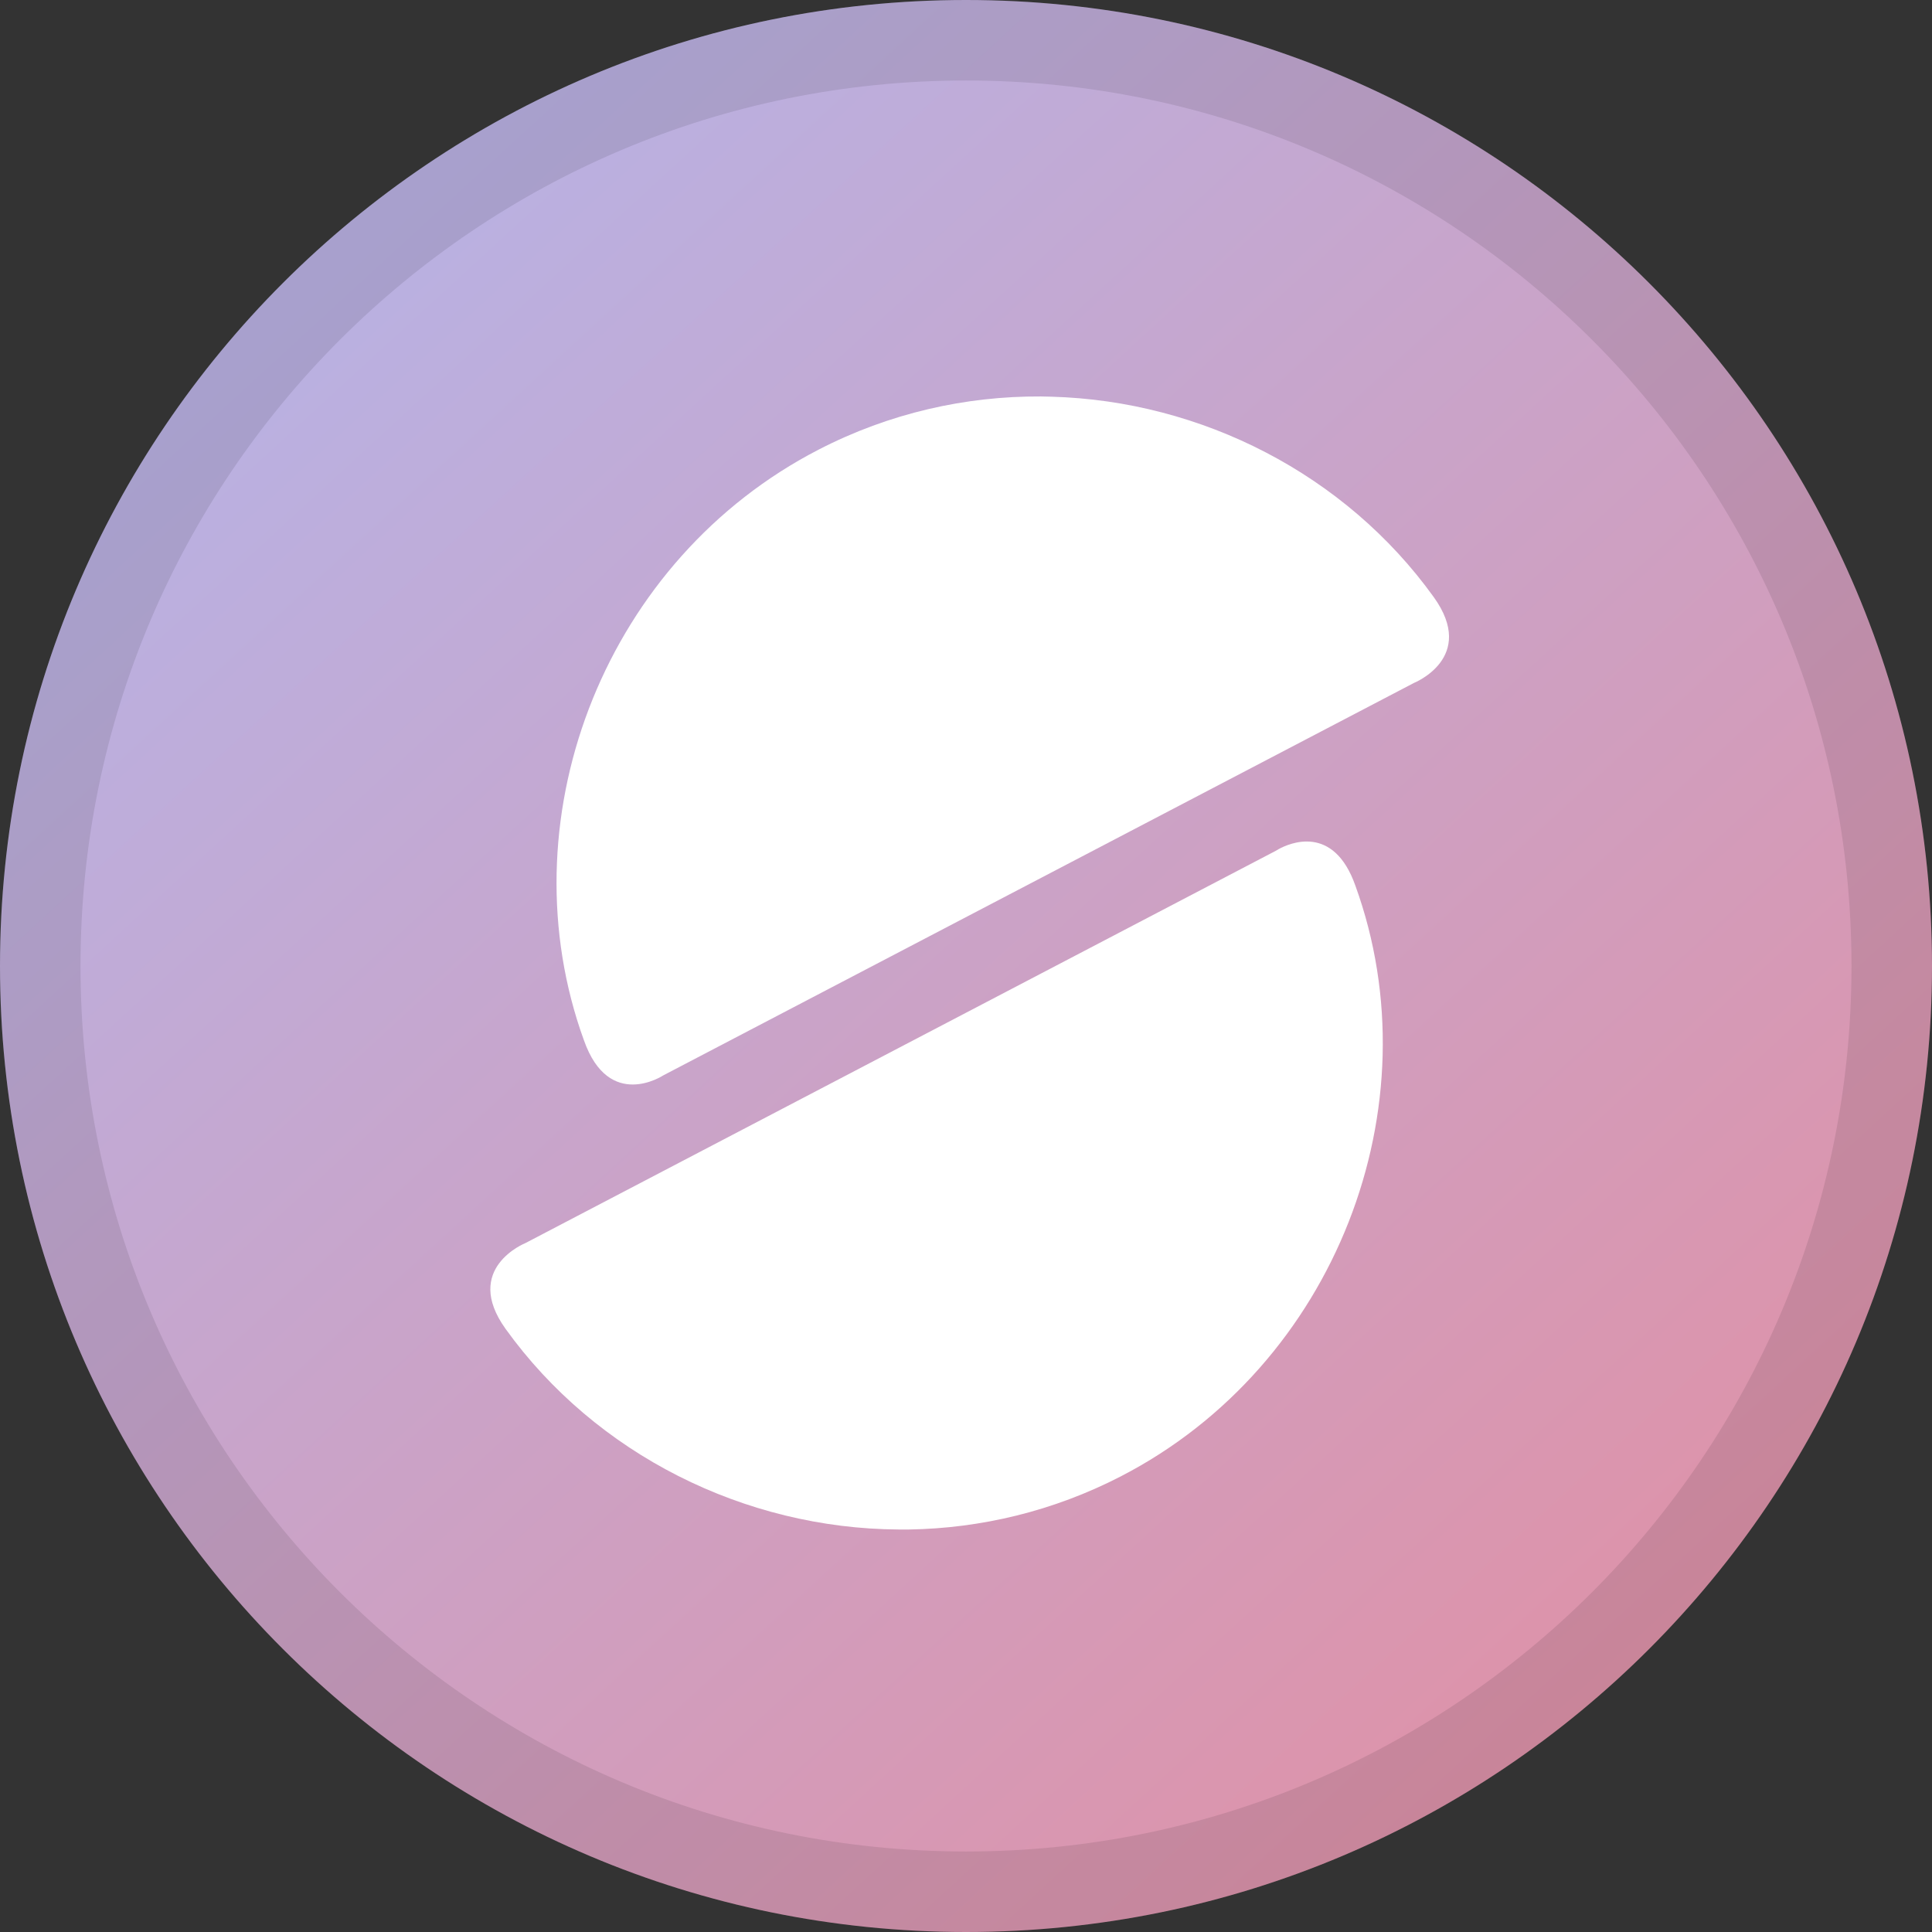 <svg xmlns="http://www.w3.org/2000/svg" width="24" height="24" fill="none" viewBox="0 0 24 24"><rect x="0" y="0" width="24" height="24" fill="#333333" stroke="none"/><path fill="url(#paint0_linear)" d="M12 24C18.627 24 24 18.627 24 12C24 5.373 18.627 0 12 0C5.373 0 0 5.373 0 12C0 18.627 5.373 24 12 24Z"/><path stroke="#000" stroke-opacity=".097" d="M23.5 12C23.5 18.351 18.351 23.5 12 23.5C5.649 23.5 0.5 18.351 0.5 12C0.5 5.649 5.649 0.5 12 0.5C18.351 0.5 23.5 5.649 23.5 12Z"/><path fill="#fff" fill-rule="evenodd" d="M15.882 10.549C16.015 10.476 16.565 10.23 16.837 11.002C17.829 13.738 16.593 16.962 13.923 18.34C13.082 18.774 12.184 18.985 11.295 19L11.161 19C9.253 18.988 7.404 18.071 6.28 16.507C5.741 15.755 6.527 15.442 6.527 15.442L15.852 10.567L15.882 10.549Z" clip-rule="evenodd"/><path fill="#fff" fill-rule="evenodd" d="M13.063 4.928C14.925 4.98 16.714 5.891 17.811 7.418C18.351 8.17 17.564 8.484 17.564 8.484L8.239 13.359C8.239 13.359 7.565 13.806 7.254 12.923L7.209 12.795C6.301 10.087 7.54 6.943 10.168 5.586C11.051 5.13 11.997 4.92 12.93 4.925L13.063 4.928Z" clip-rule="evenodd"/><defs><linearGradient id="paint0_linear" x1="5" x2="22" y1="2.5" y2="21" gradientUnits="userSpaceOnUse"><stop stop-color="#B9B1E2"/><stop offset="1" stop-color="#E091A6"/></linearGradient></defs></svg>
